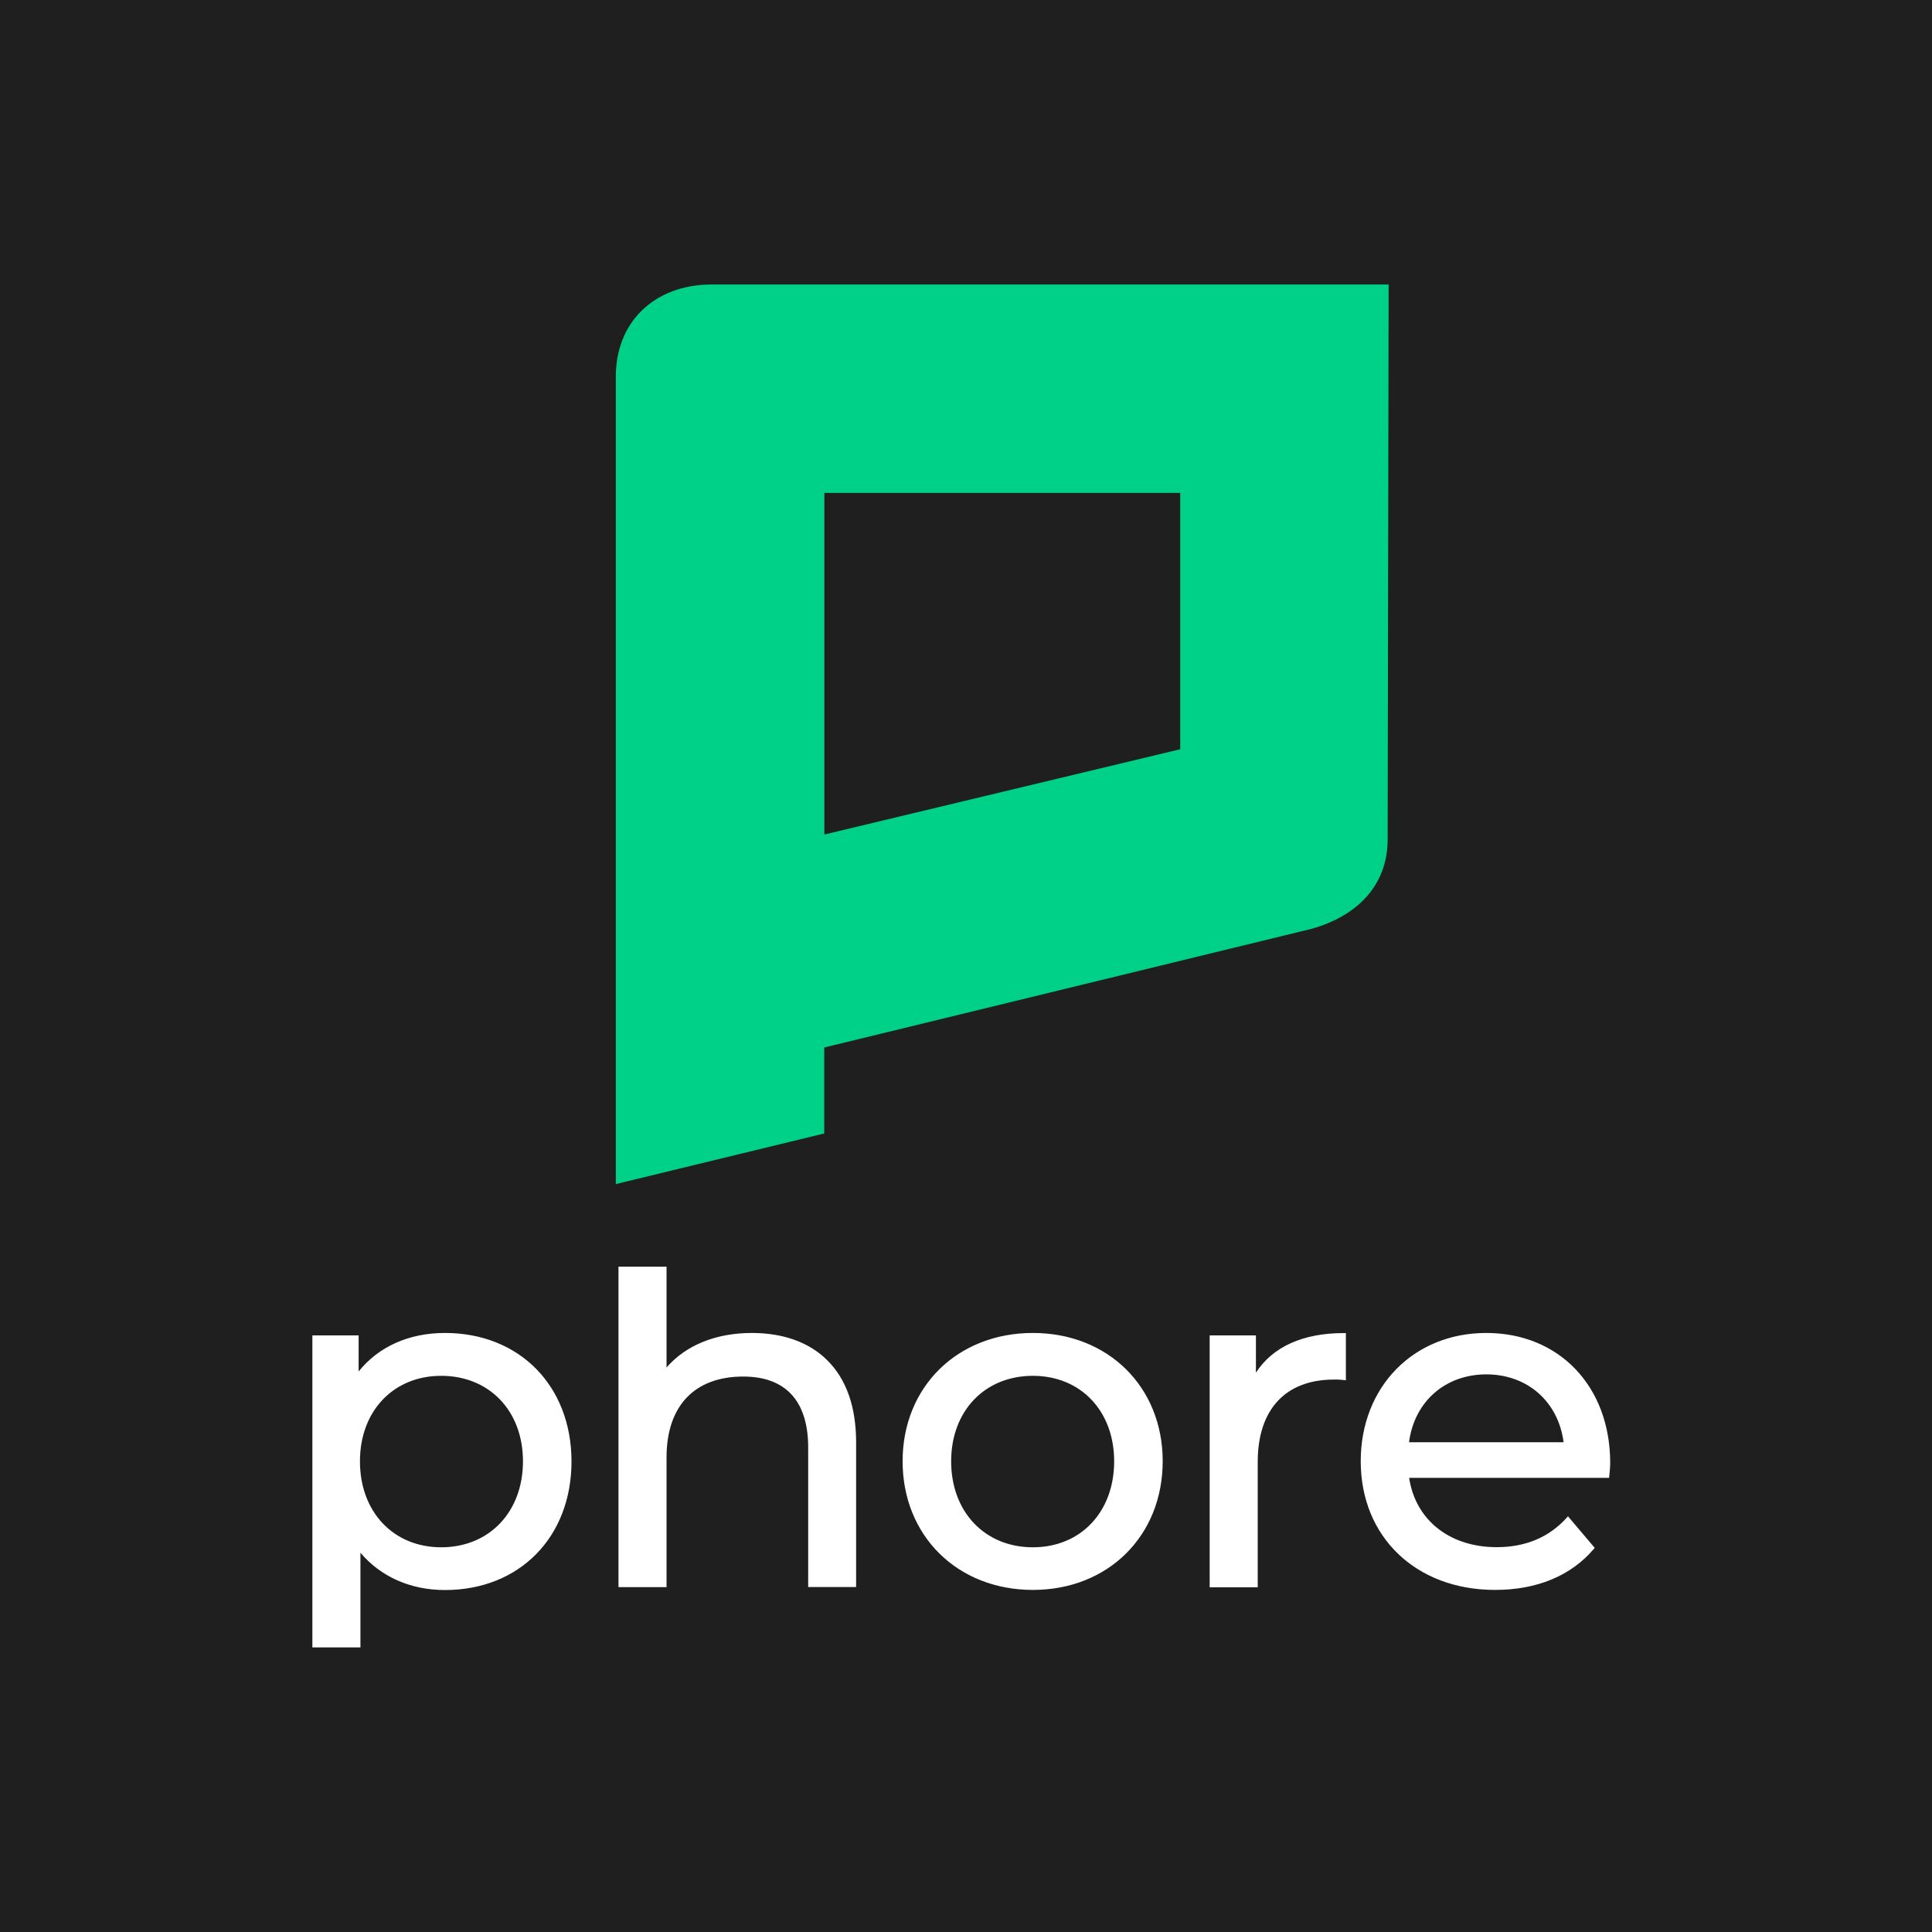 <?xml version="1.0" encoding="utf-8"?>
<!-- Generator: Adobe Illustrator 22.1.0, SVG Export Plug-In . SVG Version: 6.00 Build 0)  -->
<svg version="1.1" id="Layer_1" xmlns="http://www.w3.org/2000/svg" xmlns:xlink="http://www.w3.org/1999/xlink" x="0px" y="0px"
	 viewBox="0 0 1600 1600" style="enable-background:new 0 0 1600 1600;" xml:space="preserve">
<style type="text/css">
	.st0{fill:#1f1f1f;}
	.st1{fill:#00D188;}
	.st2{fill:#FFFFFF;}
</style>
<title>splash</title>
<g id="cfb1f1bc-985d-4f8f-9126-091dd67efc72">
	<rect class="st0" width="1600" height="1600"/>
</g>
<g id="_x36_90dd871-3cef-4ca9-9ed4-69c56208ba0e">
	<path class="st1" d="M1150,235.6l-0.8,459.4c0,38.8-25.9,63.9-63.3,74.3l-403.3,98.2v71.2L510,980.6V313.1
		c-0.6-46,31.6-77.5,79.6-77.5H1150z M682.7,408.2v282.9l294.7-70.6V408.2H682.7z"/>
	<path class="st2" d="M368.5,1103.9c-29.8,0-55,11.3-71.5,31.9v-29.9h-38.3v258.4h39.8v-78.4c16.8,19.9,41.5,30.9,70,30.9
		c61.7,0,104.8-43.8,104.8-106.6C473.2,1147.6,430.1,1103.9,368.5,1103.9z M365.4,1281.4c-39.6,0-67.3-29.3-67.3-71.2
		c0-41.7,27.7-70.8,67.3-70.8c39.9,0,67.7,29.1,67.7,70.8C433.1,1252.1,405.2,1281.4,365.4,1281.4L365.4,1281.4z M622.7,1103.9
		c-29.7,0-54.7,10.1-70.7,28.6V1049h-39.8v265.4H552V1207c0-42.6,23.1-67,63.5-67c35.2,0,53.8,20.3,53.8,58.8v115.5H709v-119.7
		c0-29.6-8.1-52.6-24.2-68.4C670,1111.6,648.5,1103.9,622.7,1103.9z M855.4,1103.9c-62.5,0-107.9,44.7-107.9,106.2
		c0,61.8,45.4,106.6,107.9,106.6c62.3,0,107.5-44.8,107.5-106.6C962.9,1148.6,917.7,1103.9,855.4,1103.9z M855.4,1281.4
		c-39.8,0-67.7-29.3-67.7-71.2c0-41.7,27.8-70.8,67.7-70.8c39.6,0,67.3,29.1,67.3,70.8C922.7,1252.1,895,1281.4,855.4,1281.4z
		 M1040.1,1136.8v-30.9h-38.3v208.6h39.8v-103.9c0-43.3,23-68.1,63.1-68.1c2.8-0.1,5.6,0.1,8.3,0.4l1.6,0.2v-39.1h-1.4
		C1079.2,1103.9,1054,1115.3,1040.1,1136.8z M1230.9,1103.9c-60.3,0-104,44.7-104,106.2c0,62.8,45.8,106.6,111.3,106.6
		c34.6,0,62.8-11.7,81.7-33.9l0.8-0.9l-22.2-26.2l-1,1.2c-14.6,16.2-34.1,24.4-58,24.4c-39,0-67.3-22.5-72.5-57.4h165.6l0.1-1.2
		c0.4-3.4,0.8-8.2,0.8-11.4C1333.4,1148.1,1291.2,1103.9,1230.9,1103.9z M1166.9,1194.4c4.4-33.7,30-56.2,64-56.2s59.6,22.5,64,56.2
		H1166.9z"/>
</g>
</svg>
